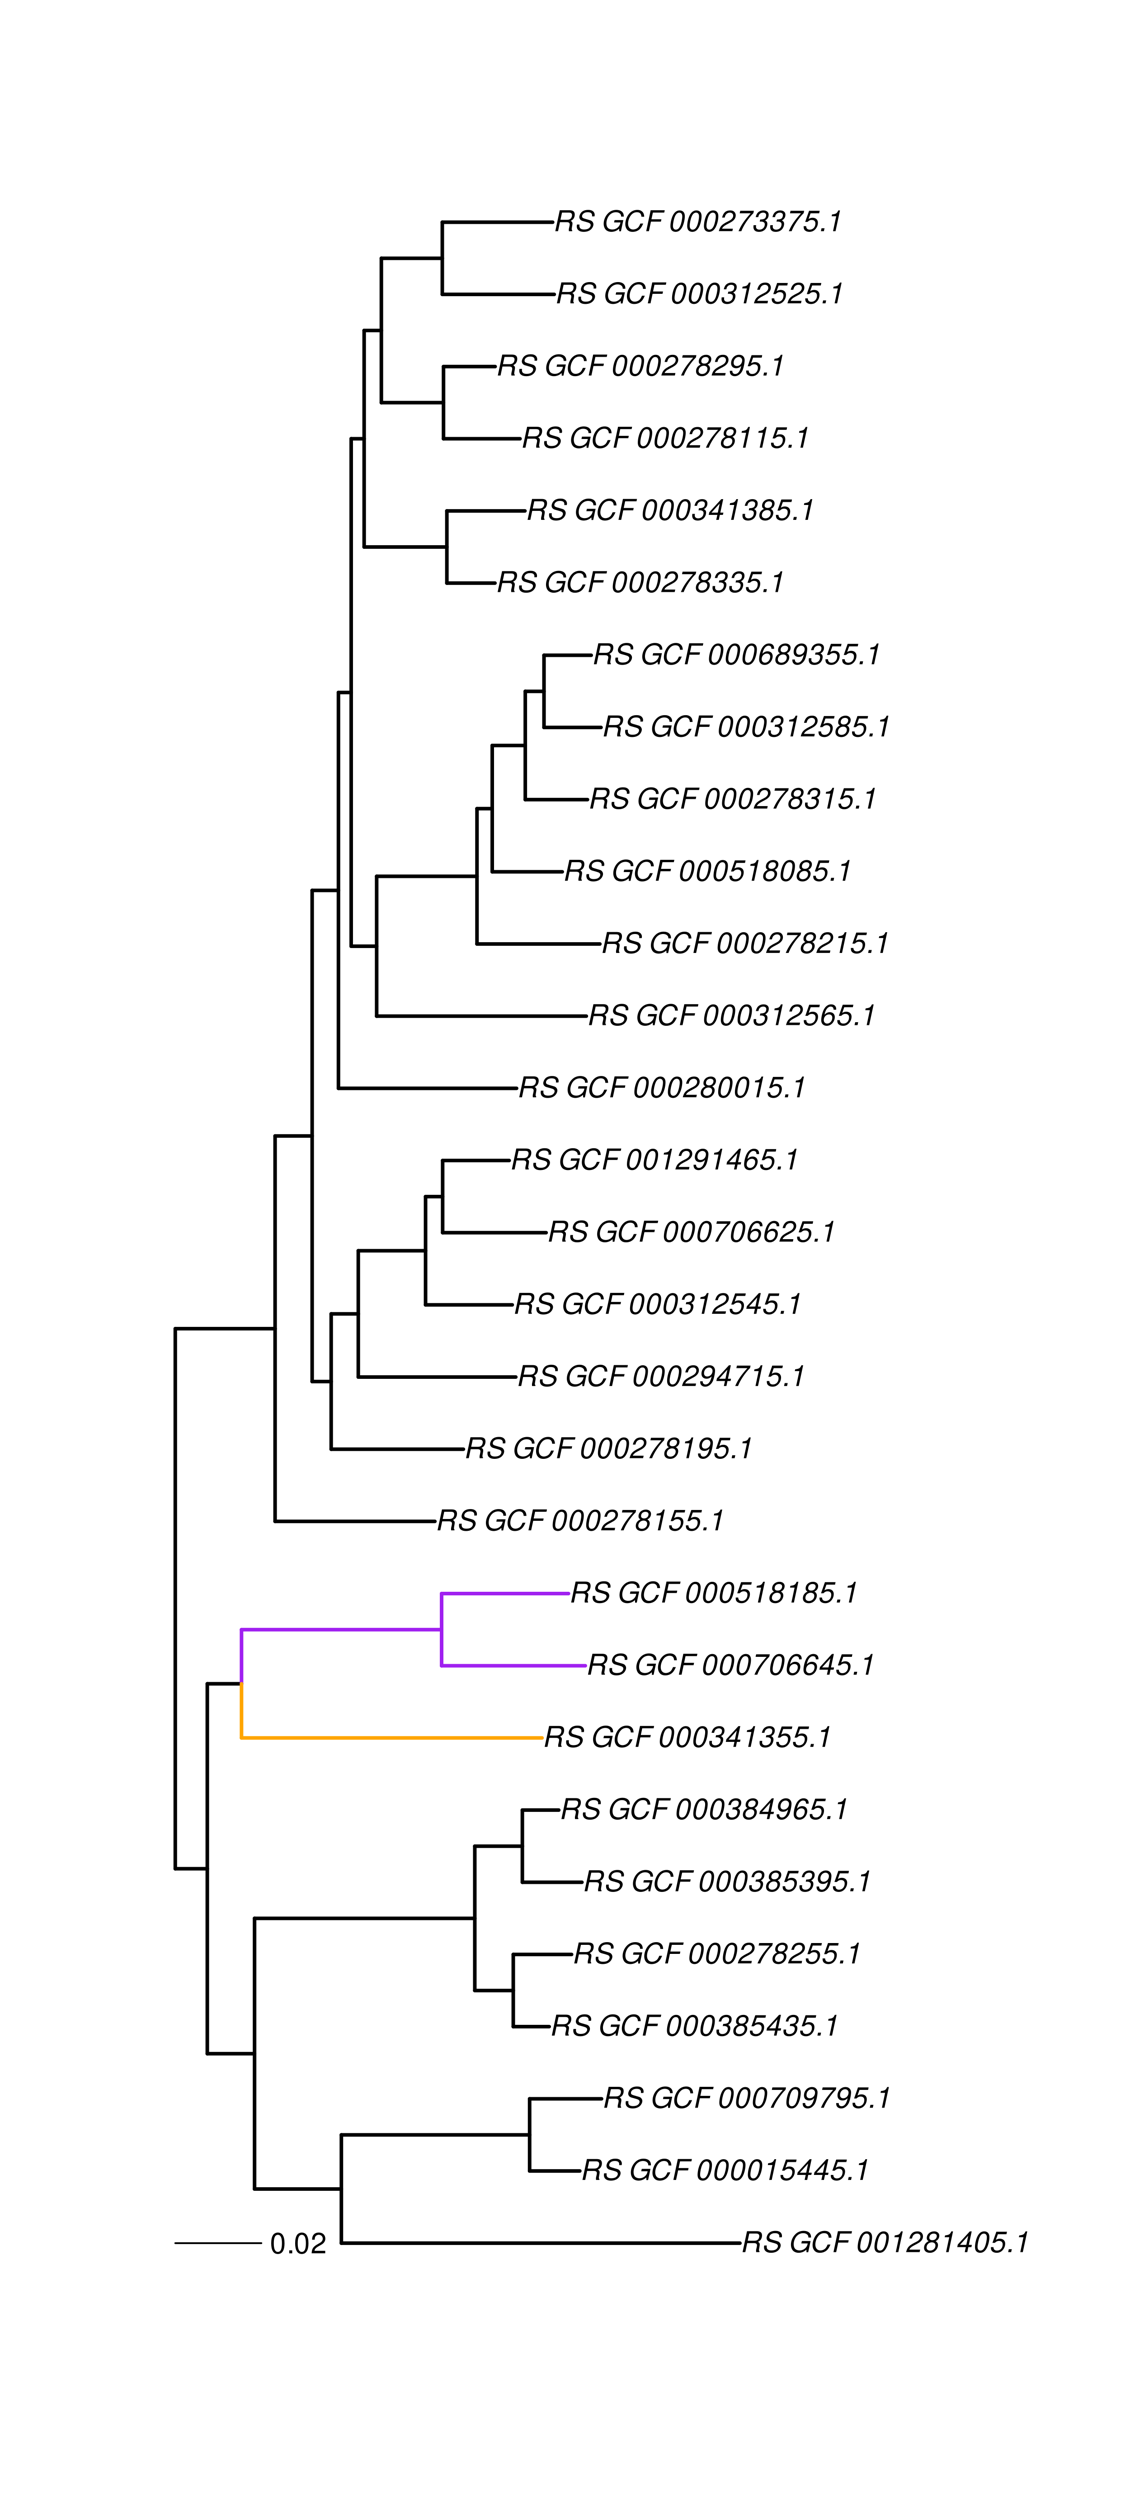 <?xml version="1.0" encoding="UTF-8"?>
<svg xmlns="http://www.w3.org/2000/svg" xmlns:xlink="http://www.w3.org/1999/xlink" width="472pt" height="1044pt" viewBox="0 0 472 1044" version="1.1">
<defs>
<g>
<symbol overflow="visible" id="glyph0-0">
<path style="stroke:none;" d=""/>
</symbol>
<symbol overflow="visible" id="glyph0-1">
<path style="stroke:none;" d="M 3.047 -3.766 L 5.922 -3.766 C 6.703 -3.766 7.125 -3.453 7.125 -2.875 C 7.125 -2.656 7.094 -2.406 7.031 -2.141 C 6.75 -0.953 6.75 -0.953 6.75 -0.562 C 6.75 -0.375 6.75 -0.234 6.797 0 L 8.141 0 L 8.203 -0.281 C 8.047 -0.422 7.953 -0.641 7.953 -0.906 C 7.953 -1.047 7.984 -1.25 8.031 -1.516 C 8.25 -2.766 8.281 -2.922 8.281 -3.172 C 8.281 -3.703 8.125 -3.953 7.562 -4.312 C 8.031 -4.578 8.219 -4.719 8.438 -4.906 C 8.922 -5.359 9.234 -6.156 9.234 -6.906 C 9.234 -8.172 8.547 -8.75 7.016 -8.75 L 2.969 -8.75 L 1.109 0 L 2.25 0 Z M 3.25 -4.75 L 3.906 -7.766 L 6.656 -7.766 C 7.297 -7.766 7.609 -7.688 7.844 -7.422 C 7.984 -7.266 8.094 -6.984 8.094 -6.703 C 8.094 -6.234 7.922 -5.719 7.656 -5.391 C 7.312 -4.953 6.797 -4.75 6.031 -4.75 Z M 3.25 -4.75 "/>
</symbol>
<symbol overflow="visible" id="glyph0-2">
<path style="stroke:none;" d="M 8.469 -6.188 C 8.547 -6.516 8.562 -6.672 8.562 -6.859 C 8.562 -7.375 8.312 -7.922 7.922 -8.266 C 7.422 -8.703 6.797 -8.891 5.859 -8.891 C 4.625 -8.891 3.641 -8.547 3 -7.875 C 2.516 -7.375 2.141 -6.516 2.141 -5.906 C 2.141 -5.141 2.656 -4.516 3.469 -4.281 L 5.516 -3.703 C 6.484 -3.438 6.875 -3.094 6.875 -2.516 C 6.875 -2.141 6.656 -1.688 6.312 -1.375 C 5.812 -0.906 5.109 -0.703 4.156 -0.703 C 2.797 -0.703 2.172 -1.188 2.172 -2.297 C 2.172 -2.453 2.188 -2.562 2.219 -2.781 L 1.172 -2.781 C 1.094 -2.469 1.062 -2.281 1.062 -2.031 C 1.062 -0.578 2.141 0.281 3.953 0.281 C 5.234 0.281 6.281 -0.078 6.984 -0.734 C 7.609 -1.297 8.031 -2.156 8.031 -2.844 C 8.031 -3.172 7.938 -3.484 7.734 -3.781 C 7.469 -4.203 7.125 -4.438 6.562 -4.594 L 4.5 -5.188 C 3.578 -5.453 3.281 -5.688 3.281 -6.219 C 3.281 -6.641 3.453 -7.016 3.812 -7.328 C 4.266 -7.734 4.844 -7.922 5.641 -7.922 C 6.312 -7.922 6.812 -7.781 7.078 -7.547 C 7.312 -7.344 7.469 -6.953 7.469 -6.609 C 7.469 -6.5 7.453 -6.422 7.422 -6.188 Z M 8.469 -6.188 "/>
</symbol>
<symbol overflow="visible" id="glyph0-3">
<path style="stroke:none;" d=""/>
</symbol>
<symbol overflow="visible" id="glyph0-4">
<path style="stroke:none;" d="M 9.516 -4.625 L 5.875 -4.625 L 5.656 -3.641 L 8.312 -3.641 L 8.25 -3.328 C 8.062 -2.531 7.719 -1.984 7.109 -1.469 C 6.453 -0.953 5.766 -0.703 4.938 -0.703 C 4.047 -0.703 3.281 -1.031 2.906 -1.578 C 2.609 -2 2.453 -2.641 2.453 -3.328 C 2.453 -4.375 2.875 -5.609 3.516 -6.453 C 4.25 -7.406 5.281 -7.922 6.438 -7.922 C 7.172 -7.922 7.781 -7.703 8.172 -7.297 C 8.484 -6.969 8.609 -6.641 8.609 -6.094 L 9.703 -6.094 L 9.703 -6.297 C 9.703 -7.891 8.547 -8.891 6.656 -8.891 C 5.266 -8.891 4.094 -8.406 3.156 -7.469 C 2 -6.328 1.312 -4.688 1.312 -3.125 C 1.312 -2 1.719 -0.969 2.391 -0.422 C 2.922 0.031 3.719 0.281 4.531 0.281 C 5.312 0.281 6.141 0.062 6.797 -0.312 C 7.078 -0.484 7.312 -0.641 7.766 -1.031 L 7.812 0.047 L 8.516 0.047 Z M 9.516 -4.625 "/>
</symbol>
<symbol overflow="visible" id="glyph0-5">
<path style="stroke:none;" d="M 9.234 -6.031 C 9.203 -6.75 9.078 -7.203 8.859 -7.609 C 8.359 -8.453 7.531 -8.891 6.391 -8.891 C 4.984 -8.891 3.812 -8.328 2.875 -7.203 C 1.938 -6.062 1.344 -4.422 1.344 -2.906 C 1.344 -2.062 1.578 -1.312 2.031 -0.75 C 2.578 -0.047 3.344 0.281 4.406 0.281 C 5.672 0.281 6.781 -0.188 7.562 -1.047 C 8.031 -1.562 8.406 -2.219 8.812 -3.188 L 7.641 -3.188 C 7.344 -2.516 7.156 -2.141 6.938 -1.844 C 6.438 -1.141 5.516 -0.703 4.578 -0.703 C 3.328 -0.703 2.5 -1.672 2.5 -3.125 C 2.5 -4.219 2.859 -5.406 3.469 -6.328 C 4.203 -7.406 5.078 -7.922 6.188 -7.922 C 7.391 -7.922 7.984 -7.328 8.094 -6.031 Z M 9.234 -6.031 "/>
</symbol>
<symbol overflow="visible" id="glyph0-6">
<path style="stroke:none;" d="M 3.062 -3.984 L 7.219 -3.984 L 7.422 -4.969 L 3.266 -4.969 L 3.859 -7.766 L 8.609 -7.766 L 8.812 -8.75 L 2.938 -8.75 L 1.078 0 L 2.203 0 Z M 3.062 -3.984 "/>
</symbol>
<symbol overflow="visible" id="glyph0-7">
<path style="stroke:none;" d="M 5.047 -8.672 C 4.062 -8.672 3.234 -8.188 2.562 -7.188 C 1.781 -6.062 1.188 -3.828 1.188 -2.078 C 1.188 -1.328 1.406 -0.688 1.781 -0.312 C 2.141 0.047 2.734 0.281 3.312 0.281 C 4.344 0.281 5.141 -0.188 5.828 -1.219 C 6.609 -2.359 7.203 -4.562 7.203 -6.312 C 7.203 -7.797 6.391 -8.672 5.047 -8.672 Z M 4.906 -7.75 C 5.688 -7.75 6.141 -7.172 6.141 -6.188 C 6.141 -5.047 5.734 -3.156 5.281 -2.172 C 4.781 -1.109 4.219 -0.641 3.438 -0.641 C 2.703 -0.641 2.25 -1.234 2.25 -2.203 C 2.25 -3.344 2.641 -5.219 3.109 -6.234 C 3.578 -7.266 4.156 -7.75 4.906 -7.75 Z M 4.906 -7.75 "/>
</symbol>
<symbol overflow="visible" id="glyph0-8">
<path style="stroke:none;" d="M 4.438 -6.234 L 3.109 0 L 4.156 0 L 6.016 -8.672 L 5.312 -8.672 C 4.688 -7.375 4.422 -7.219 2.688 -6.984 L 2.531 -6.234 Z M 4.438 -6.234 "/>
</symbol>
<symbol overflow="visible" id="glyph0-9">
<path style="stroke:none;" d="M 6.281 -1.047 L 1.766 -1.047 C 1.969 -1.641 2.641 -2.266 3.734 -2.812 L 5.078 -3.531 C 6.688 -4.359 7.469 -5.359 7.469 -6.594 C 7.469 -7.125 7.281 -7.625 6.953 -7.984 C 6.562 -8.453 5.984 -8.672 5.172 -8.672 C 3.328 -8.672 2.266 -7.734 1.781 -5.672 L 2.844 -5.672 C 2.984 -6.219 3.125 -6.594 3.344 -6.906 C 3.719 -7.438 4.328 -7.75 5.031 -7.75 C 5.875 -7.75 6.406 -7.234 6.406 -6.438 C 6.406 -5.656 5.828 -4.906 4.828 -4.391 L 3.578 -3.75 C 1.484 -2.609 0.953 -1.984 0.406 -0.016 L 6.062 -0.016 Z M 6.281 -1.047 "/>
</symbol>
<symbol overflow="visible" id="glyph0-10">
<path style="stroke:none;" d="M 5.719 -4.562 C 6.094 -4.766 6.281 -4.891 6.516 -5.094 C 6.984 -5.516 7.281 -6.203 7.281 -6.875 C 7.281 -7.938 6.406 -8.672 5.125 -8.672 C 3.375 -8.672 2.047 -7.469 2.047 -5.859 C 2.047 -5.297 2.25 -4.938 2.828 -4.578 C 1.562 -3.984 0.906 -3.031 0.906 -1.766 C 0.906 -0.516 1.859 0.281 3.375 0.281 C 4.375 0.281 5.234 -0.109 5.922 -0.891 C 6.438 -1.484 6.734 -2.234 6.734 -2.922 C 6.734 -3.641 6.391 -4.219 5.719 -4.562 Z M 4.938 -7.75 C 5.75 -7.75 6.234 -7.359 6.234 -6.703 C 6.234 -6.328 6.078 -5.906 5.828 -5.609 C 5.484 -5.188 5.016 -4.984 4.375 -4.984 C 3.578 -4.984 3.109 -5.359 3.109 -5.984 C 3.109 -7.031 3.859 -7.75 4.938 -7.75 Z M 4.156 -4.094 C 5.094 -4.094 5.672 -3.578 5.672 -2.766 C 5.672 -1.578 4.703 -0.641 3.453 -0.641 C 2.562 -0.641 1.953 -1.156 1.953 -1.938 C 1.953 -3.125 2.922 -4.094 4.156 -4.094 Z M 4.156 -4.094 "/>
</symbol>
<symbol overflow="visible" id="glyph0-11">
<path style="stroke:none;" d="M 4.359 -2.094 L 3.906 0 L 4.969 0 L 5.406 -2.094 L 6.688 -2.094 L 6.891 -3.031 L 5.609 -3.031 L 6.812 -8.672 L 6.031 -8.672 L 1.016 -3.203 L 0.766 -2.094 Z M 4.562 -3.031 L 1.906 -3.031 L 5.359 -6.844 Z M 4.562 -3.031 "/>
</symbol>
<symbol overflow="visible" id="glyph0-12">
<path style="stroke:none;" d="M 7.547 -8.516 L 3.109 -8.516 L 1.484 -3.875 L 2.453 -3.875 C 3.188 -4.531 3.531 -4.688 4.234 -4.688 C 5.203 -4.688 5.75 -4.156 5.75 -3.234 C 5.75 -1.734 4.766 -0.641 3.391 -0.641 C 2.438 -0.641 1.938 -1.125 1.891 -2.094 L 0.844 -2.094 L 0.844 -1.828 C 0.844 -1.109 1.016 -0.656 1.422 -0.312 C 1.891 0.078 2.5 0.281 3.25 0.281 C 4.375 0.281 5.266 -0.188 5.969 -1.109 C 6.5 -1.797 6.797 -2.672 6.797 -3.547 C 6.797 -4.797 5.922 -5.609 4.578 -5.609 C 4 -5.609 3.484 -5.453 2.891 -5.094 L 3.734 -7.469 L 7.328 -7.469 Z M 7.547 -8.516 "/>
</symbol>
<symbol overflow="visible" id="glyph0-13">
<path style="stroke:none;" d="M 2.562 -1.234 L 1.312 -1.234 L 1.047 0 L 2.297 0 Z M 2.562 -1.234 "/>
</symbol>
<symbol overflow="visible" id="glyph0-14">
<path style="stroke:none;" d="M 8.047 -8.516 L 2.359 -8.516 L 2.125 -7.469 L 6.719 -7.469 C 4.016 -4.422 2.719 -2.531 1.641 0 L 2.812 0 C 3.641 -2.297 5.797 -5.516 7.844 -7.531 Z M 8.047 -8.516 "/>
</symbol>
<symbol overflow="visible" id="glyph0-15">
<path style="stroke:none;" d="M 1.016 -1.984 C 1.016 -1.844 1.016 -1.719 1.016 -1.641 C 1.016 -0.484 1.844 0.281 3.094 0.281 C 3.844 0.281 4.531 0.016 5.141 -0.531 C 5.922 -1.203 6.375 -1.984 6.703 -3.266 C 7.016 -4.406 7.219 -5.719 7.219 -6.438 C 7.219 -7.016 7.016 -7.594 6.641 -7.984 C 6.25 -8.438 5.641 -8.672 4.891 -8.672 C 3.016 -8.672 1.547 -7.109 1.547 -5.109 C 1.547 -3.859 2.375 -3.047 3.656 -3.047 C 4.188 -3.047 4.75 -3.203 5.141 -3.469 C 5.297 -3.578 5.453 -3.703 5.797 -4.016 C 5.312 -1.781 4.453 -0.641 3.25 -0.641 C 2.531 -0.641 2.062 -1.125 2.062 -1.859 L 2.062 -1.984 Z M 4.734 -7.75 C 5.562 -7.75 6.172 -7.141 6.172 -6.344 C 6.172 -5.031 5.188 -3.969 3.953 -3.969 C 3.109 -3.969 2.609 -4.484 2.609 -5.359 C 2.609 -6.672 3.578 -7.75 4.734 -7.75 Z M 4.734 -7.75 "/>
</symbol>
<symbol overflow="visible" id="glyph0-16">
<path style="stroke:none;" d="M 3.5 -3.984 C 3.75 -4.016 3.875 -4.016 4.047 -4.016 C 5.047 -4.016 5.609 -3.594 5.609 -2.891 C 5.609 -1.578 4.688 -0.641 3.344 -0.641 C 2.453 -0.641 1.922 -1.125 1.922 -1.891 C 1.922 -2.062 1.938 -2.203 1.984 -2.516 L 0.922 -2.516 C 0.875 -2.141 0.859 -1.969 0.859 -1.766 C 0.859 -0.438 1.688 0.281 3.172 0.281 C 4.25 0.281 5.156 -0.094 5.781 -0.781 C 6.328 -1.375 6.672 -2.25 6.672 -3.047 C 6.672 -3.75 6.422 -4.141 5.75 -4.484 C 6.766 -5.078 7.219 -5.812 7.219 -6.891 C 7.219 -7.984 6.375 -8.672 5.047 -8.672 C 4.062 -8.672 3.203 -8.312 2.609 -7.641 C 2.266 -7.234 2.047 -6.766 1.812 -5.875 L 2.875 -5.875 C 3 -6.438 3.109 -6.719 3.281 -6.969 C 3.656 -7.469 4.219 -7.75 4.891 -7.75 C 5.688 -7.75 6.172 -7.359 6.172 -6.703 C 6.172 -6.219 6.016 -5.75 5.766 -5.453 C 5.422 -5.078 4.797 -4.891 3.906 -4.891 L 3.703 -4.891 Z M 3.5 -3.984 "/>
</symbol>
<symbol overflow="visible" id="glyph0-17">
<path style="stroke:none;" d="M 7.359 -6.422 L 7.375 -6.75 C 7.375 -7.938 6.547 -8.672 5.266 -8.672 C 4.125 -8.672 3.172 -8.062 2.406 -6.859 C 1.703 -5.734 1.125 -3.547 1.125 -2.031 C 1.125 -0.609 2.016 0.281 3.438 0.281 C 4.453 0.281 5.328 -0.188 6 -1.062 C 6.484 -1.703 6.797 -2.578 6.797 -3.328 C 6.797 -4.578 5.969 -5.406 4.688 -5.406 C 3.891 -5.406 3.203 -5.078 2.516 -4.359 C 2.891 -6.453 3.875 -7.75 5.094 -7.75 C 5.641 -7.75 6.078 -7.469 6.203 -7.016 C 6.25 -6.859 6.281 -6.703 6.297 -6.422 Z M 4.391 -4.469 C 5.203 -4.469 5.75 -3.938 5.75 -3.141 C 5.75 -1.766 4.781 -0.641 3.594 -0.641 C 2.766 -0.641 2.188 -1.25 2.188 -2.109 C 2.188 -3.438 3.156 -4.469 4.391 -4.469 Z M 4.391 -4.469 "/>
</symbol>
<symbol overflow="visible" id="glyph1-0">
<path style="stroke:none;" d=""/>
</symbol>
<symbol overflow="visible" id="glyph1-1">
<path style="stroke:none;" d="M 3.297 -8.672 C 2.516 -8.672 1.781 -8.312 1.344 -7.734 C 0.797 -6.953 0.516 -5.812 0.516 -4.203 C 0.516 -1.266 1.469 0.281 3.297 0.281 C 5.094 0.281 6.078 -1.266 6.078 -4.125 C 6.078 -5.812 5.812 -6.938 5.25 -7.734 C 4.812 -8.328 4.109 -8.672 3.297 -8.672 Z M 3.297 -7.734 C 4.438 -7.734 5 -6.578 5 -4.219 C 5 -1.75 4.453 -0.594 3.281 -0.594 C 2.156 -0.594 1.594 -1.797 1.594 -4.188 C 1.594 -6.578 2.156 -7.734 3.297 -7.734 Z M 3.297 -7.734 "/>
</symbol>
<symbol overflow="visible" id="glyph1-2">
<path style="stroke:none;" d="M 2.297 -1.25 L 1.047 -1.25 L 1.047 0 L 2.297 0 Z M 2.297 -1.25 "/>
</symbol>
<symbol overflow="visible" id="glyph1-3">
<path style="stroke:none;" d="M 6.078 -1.047 L 1.594 -1.047 C 1.703 -1.766 2.094 -2.219 3.125 -2.859 L 4.328 -3.531 C 5.516 -4.188 6.125 -5.078 6.125 -6.141 C 6.125 -6.859 5.844 -7.531 5.344 -8 C 4.844 -8.453 4.219 -8.672 3.406 -8.672 C 2.328 -8.672 1.531 -8.297 1.062 -7.547 C 0.75 -7.094 0.625 -6.547 0.594 -5.672 L 1.656 -5.672 C 1.688 -6.266 1.766 -6.609 1.906 -6.906 C 2.188 -7.422 2.734 -7.75 3.375 -7.75 C 4.328 -7.75 5.047 -7.062 5.047 -6.125 C 5.047 -5.422 4.656 -4.828 3.906 -4.391 L 2.797 -3.75 C 1.016 -2.719 0.5 -1.906 0.406 -0.016 L 6.078 -0.016 Z M 6.078 -1.047 "/>
</symbol>
</g>
</defs>
<g id="surface1247">
<rect x="0" y="0" width="472" height="1044" style="fill:rgb(100%,100%,100%);fill-opacity:1;stroke:none;"/>
<path style="fill:none;stroke-width:1.5;stroke-linecap:round;stroke-linejoin:round;stroke:rgb(0%,0%,0%);stroke-opacity:1;stroke-miterlimit:10;" d="M 73.215 780.434 L 86.59 780.434 "/>
<path style="fill:none;stroke-width:1.5;stroke-linecap:round;stroke-linejoin:round;stroke:rgb(0%,0%,0%);stroke-opacity:1;stroke-miterlimit:10;" d="M 86.59 857.676 L 106.328 857.676 "/>
<path style="fill:none;stroke-width:1.5;stroke-linecap:round;stroke-linejoin:round;stroke:rgb(0%,0%,0%);stroke-opacity:1;stroke-miterlimit:10;" d="M 106.328 914.191 L 142.59 914.191 "/>
<path style="fill:none;stroke-width:1.5;stroke-linecap:round;stroke-linejoin:round;stroke:rgb(0%,0%,0%);stroke-opacity:1;stroke-miterlimit:10;" d="M 142.59 936.801 L 309.066 936.801 "/>
<path style="fill:none;stroke-width:1.5;stroke-linecap:round;stroke-linejoin:round;stroke:rgb(0%,0%,0%);stroke-opacity:1;stroke-miterlimit:10;" d="M 142.59 891.586 L 221.227 891.586 "/>
<path style="fill:none;stroke-width:1.5;stroke-linecap:round;stroke-linejoin:round;stroke:rgb(0%,0%,0%);stroke-opacity:1;stroke-miterlimit:10;" d="M 221.227 906.656 L 242.188 906.656 "/>
<path style="fill:none;stroke-width:1.5;stroke-linecap:round;stroke-linejoin:round;stroke:rgb(0%,0%,0%);stroke-opacity:1;stroke-miterlimit:10;" d="M 221.227 876.516 L 251.27 876.516 "/>
<path style="fill:none;stroke-width:1.5;stroke-linecap:round;stroke-linejoin:round;stroke:rgb(0%,0%,0%);stroke-opacity:1;stroke-miterlimit:10;" d="M 106.328 801.156 L 198.324 801.156 "/>
<path style="fill:none;stroke-width:1.5;stroke-linecap:round;stroke-linejoin:round;stroke:rgb(0%,0%,0%);stroke-opacity:1;stroke-miterlimit:10;" d="M 198.324 831.301 L 214.395 831.301 "/>
<path style="fill:none;stroke-width:1.5;stroke-linecap:round;stroke-linejoin:round;stroke:rgb(0%,0%,0%);stroke-opacity:1;stroke-miterlimit:10;" d="M 214.395 846.371 L 229.391 846.371 "/>
<path style="fill:none;stroke-width:1.5;stroke-linecap:round;stroke-linejoin:round;stroke:rgb(0%,0%,0%);stroke-opacity:1;stroke-miterlimit:10;" d="M 214.395 816.23 L 238.754 816.23 "/>
<path style="fill:none;stroke-width:1.5;stroke-linecap:round;stroke-linejoin:round;stroke:rgb(0%,0%,0%);stroke-opacity:1;stroke-miterlimit:10;" d="M 198.324 771.016 L 218.188 771.016 "/>
<path style="fill:none;stroke-width:1.5;stroke-linecap:round;stroke-linejoin:round;stroke:rgb(0%,0%,0%);stroke-opacity:1;stroke-miterlimit:10;" d="M 218.188 786.086 L 243.07 786.086 "/>
<path style="fill:none;stroke-width:1.5;stroke-linecap:round;stroke-linejoin:round;stroke:rgb(0%,0%,0%);stroke-opacity:1;stroke-miterlimit:10;" d="M 218.188 755.941 L 233.398 755.941 "/>
<path style="fill:none;stroke-width:1.5;stroke-linecap:round;stroke-linejoin:round;stroke:rgb(0%,0%,0%);stroke-opacity:1;stroke-miterlimit:10;" d="M 86.59 703.191 L 100.883 703.191 "/>
<path style="fill:none;stroke-width:1.5;stroke-linecap:round;stroke-linejoin:round;stroke:rgb(100%,64.706%,0%);stroke-opacity:1;stroke-miterlimit:10;" d="M 100.883 725.801 L 226.406 725.801 "/>
<path style="fill:none;stroke-width:1.5;stroke-linecap:round;stroke-linejoin:round;stroke:rgb(62.745%,12.549%,94.118%);stroke-opacity:1;stroke-miterlimit:10;" d="M 100.883 680.586 L 184.461 680.586 "/>
<path style="fill:none;stroke-width:1.5;stroke-linecap:round;stroke-linejoin:round;stroke:rgb(62.745%,12.549%,94.118%);stroke-opacity:1;stroke-miterlimit:10;" d="M 184.461 695.656 L 244.488 695.656 "/>
<path style="fill:none;stroke-width:1.5;stroke-linecap:round;stroke-linejoin:round;stroke:rgb(62.745%,12.549%,94.118%);stroke-opacity:1;stroke-miterlimit:10;" d="M 184.461 665.516 L 237.461 665.516 "/>
<path style="fill:none;stroke-width:1.5;stroke-linecap:round;stroke-linejoin:round;stroke:rgb(0%,0%,0%);stroke-opacity:1;stroke-miterlimit:10;" d="M 73.215 554.891 L 114.906 554.891 "/>
<path style="fill:none;stroke-width:1.5;stroke-linecap:round;stroke-linejoin:round;stroke:rgb(0%,0%,0%);stroke-opacity:1;stroke-miterlimit:10;" d="M 114.906 635.371 L 181.656 635.371 "/>
<path style="fill:none;stroke-width:1.5;stroke-linecap:round;stroke-linejoin:round;stroke:rgb(0%,0%,0%);stroke-opacity:1;stroke-miterlimit:10;" d="M 114.906 474.414 L 130.383 474.414 "/>
<path style="fill:none;stroke-width:1.5;stroke-linecap:round;stroke-linejoin:round;stroke:rgb(0%,0%,0%);stroke-opacity:1;stroke-miterlimit:10;" d="M 130.383 576.969 L 138.332 576.969 "/>
<path style="fill:none;stroke-width:1.5;stroke-linecap:round;stroke-linejoin:round;stroke:rgb(0%,0%,0%);stroke-opacity:1;stroke-miterlimit:10;" d="M 138.332 605.23 L 193.559 605.23 "/>
<path style="fill:none;stroke-width:1.5;stroke-linecap:round;stroke-linejoin:round;stroke:rgb(0%,0%,0%);stroke-opacity:1;stroke-miterlimit:10;" d="M 138.332 548.711 L 149.656 548.711 "/>
<path style="fill:none;stroke-width:1.5;stroke-linecap:round;stroke-linejoin:round;stroke:rgb(0%,0%,0%);stroke-opacity:1;stroke-miterlimit:10;" d="M 149.656 575.086 L 215.457 575.086 "/>
<path style="fill:none;stroke-width:1.5;stroke-linecap:round;stroke-linejoin:round;stroke:rgb(0%,0%,0%);stroke-opacity:1;stroke-miterlimit:10;" d="M 149.656 522.336 L 177.758 522.336 "/>
<path style="fill:none;stroke-width:1.5;stroke-linecap:round;stroke-linejoin:round;stroke:rgb(0%,0%,0%);stroke-opacity:1;stroke-miterlimit:10;" d="M 177.758 544.941 L 213.965 544.941 "/>
<path style="fill:none;stroke-width:1.5;stroke-linecap:round;stroke-linejoin:round;stroke:rgb(0%,0%,0%);stroke-opacity:1;stroke-miterlimit:10;" d="M 177.758 499.73 L 184.895 499.73 "/>
<path style="fill:none;stroke-width:1.5;stroke-linecap:round;stroke-linejoin:round;stroke:rgb(0%,0%,0%);stroke-opacity:1;stroke-miterlimit:10;" d="M 184.895 514.801 L 228.113 514.801 "/>
<path style="fill:none;stroke-width:1.5;stroke-linecap:round;stroke-linejoin:round;stroke:rgb(0%,0%,0%);stroke-opacity:1;stroke-miterlimit:10;" d="M 184.895 484.656 L 212.688 484.656 "/>
<path style="fill:none;stroke-width:1.5;stroke-linecap:round;stroke-linejoin:round;stroke:rgb(0%,0%,0%);stroke-opacity:1;stroke-miterlimit:10;" d="M 130.383 371.855 L 141.367 371.855 "/>
<path style="fill:none;stroke-width:1.5;stroke-linecap:round;stroke-linejoin:round;stroke:rgb(0%,0%,0%);stroke-opacity:1;stroke-miterlimit:10;" d="M 141.367 454.516 L 215.781 454.516 "/>
<path style="fill:none;stroke-width:1.5;stroke-linecap:round;stroke-linejoin:round;stroke:rgb(0%,0%,0%);stroke-opacity:1;stroke-miterlimit:10;" d="M 141.367 289.199 L 146.691 289.199 "/>
<path style="fill:none;stroke-width:1.5;stroke-linecap:round;stroke-linejoin:round;stroke:rgb(0%,0%,0%);stroke-opacity:1;stroke-miterlimit:10;" d="M 146.691 395.172 L 157.332 395.172 "/>
<path style="fill:none;stroke-width:1.5;stroke-linecap:round;stroke-linejoin:round;stroke:rgb(0%,0%,0%);stroke-opacity:1;stroke-miterlimit:10;" d="M 157.332 424.371 L 244.902 424.371 "/>
<path style="fill:none;stroke-width:1.5;stroke-linecap:round;stroke-linejoin:round;stroke:rgb(0%,0%,0%);stroke-opacity:1;stroke-miterlimit:10;" d="M 157.332 365.969 L 199.238 365.969 "/>
<path style="fill:none;stroke-width:1.5;stroke-linecap:round;stroke-linejoin:round;stroke:rgb(0%,0%,0%);stroke-opacity:1;stroke-miterlimit:10;" d="M 199.238 394.23 L 250.566 394.23 "/>
<path style="fill:none;stroke-width:1.5;stroke-linecap:round;stroke-linejoin:round;stroke:rgb(0%,0%,0%);stroke-opacity:1;stroke-miterlimit:10;" d="M 199.238 337.711 L 205.605 337.711 "/>
<path style="fill:none;stroke-width:1.5;stroke-linecap:round;stroke-linejoin:round;stroke:rgb(0%,0%,0%);stroke-opacity:1;stroke-miterlimit:10;" d="M 205.605 364.086 L 234.855 364.086 "/>
<path style="fill:none;stroke-width:1.5;stroke-linecap:round;stroke-linejoin:round;stroke:rgb(0%,0%,0%);stroke-opacity:1;stroke-miterlimit:10;" d="M 205.605 311.336 L 219.41 311.336 "/>
<path style="fill:none;stroke-width:1.5;stroke-linecap:round;stroke-linejoin:round;stroke:rgb(0%,0%,0%);stroke-opacity:1;stroke-miterlimit:10;" d="M 219.41 333.941 L 245.391 333.941 "/>
<path style="fill:none;stroke-width:1.5;stroke-linecap:round;stroke-linejoin:round;stroke:rgb(0%,0%,0%);stroke-opacity:1;stroke-miterlimit:10;" d="M 219.41 288.73 L 227.23 288.73 "/>
<path style="fill:none;stroke-width:1.5;stroke-linecap:round;stroke-linejoin:round;stroke:rgb(0%,0%,0%);stroke-opacity:1;stroke-miterlimit:10;" d="M 227.23 303.801 L 251.051 303.801 "/>
<path style="fill:none;stroke-width:1.5;stroke-linecap:round;stroke-linejoin:round;stroke:rgb(0%,0%,0%);stroke-opacity:1;stroke-miterlimit:10;" d="M 227.23 273.656 L 246.953 273.656 "/>
<path style="fill:none;stroke-width:1.5;stroke-linecap:round;stroke-linejoin:round;stroke:rgb(0%,0%,0%);stroke-opacity:1;stroke-miterlimit:10;" d="M 146.691 183.23 L 152.102 183.23 "/>
<path style="fill:none;stroke-width:1.5;stroke-linecap:round;stroke-linejoin:round;stroke:rgb(0%,0%,0%);stroke-opacity:1;stroke-miterlimit:10;" d="M 152.102 228.441 L 186.656 228.441 "/>
<path style="fill:none;stroke-width:1.5;stroke-linecap:round;stroke-linejoin:round;stroke:rgb(0%,0%,0%);stroke-opacity:1;stroke-miterlimit:10;" d="M 186.656 243.516 L 206.754 243.516 "/>
<path style="fill:none;stroke-width:1.5;stroke-linecap:round;stroke-linejoin:round;stroke:rgb(0%,0%,0%);stroke-opacity:1;stroke-miterlimit:10;" d="M 186.656 213.371 L 219.266 213.371 "/>
<path style="fill:none;stroke-width:1.5;stroke-linecap:round;stroke-linejoin:round;stroke:rgb(0%,0%,0%);stroke-opacity:1;stroke-miterlimit:10;" d="M 152.102 138.016 L 159.293 138.016 "/>
<path style="fill:none;stroke-width:1.5;stroke-linecap:round;stroke-linejoin:round;stroke:rgb(0%,0%,0%);stroke-opacity:1;stroke-miterlimit:10;" d="M 159.293 168.156 L 185.254 168.156 "/>
<path style="fill:none;stroke-width:1.5;stroke-linecap:round;stroke-linejoin:round;stroke:rgb(0%,0%,0%);stroke-opacity:1;stroke-miterlimit:10;" d="M 185.254 183.23 L 217.219 183.23 "/>
<path style="fill:none;stroke-width:1.5;stroke-linecap:round;stroke-linejoin:round;stroke:rgb(0%,0%,0%);stroke-opacity:1;stroke-miterlimit:10;" d="M 185.254 153.086 L 206.828 153.086 "/>
<path style="fill:none;stroke-width:1.5;stroke-linecap:round;stroke-linejoin:round;stroke:rgb(0%,0%,0%);stroke-opacity:1;stroke-miterlimit:10;" d="M 159.293 107.871 L 184.75 107.871 "/>
<path style="fill:none;stroke-width:1.5;stroke-linecap:round;stroke-linejoin:round;stroke:rgb(0%,0%,0%);stroke-opacity:1;stroke-miterlimit:10;" d="M 184.75 122.941 L 231.512 122.941 "/>
<path style="fill:none;stroke-width:1.5;stroke-linecap:round;stroke-linejoin:round;stroke:rgb(0%,0%,0%);stroke-opacity:1;stroke-miterlimit:10;" d="M 184.75 92.801 L 230.844 92.801 "/>
<path style="fill:none;stroke-width:1.5;stroke-linecap:round;stroke-linejoin:round;stroke:rgb(0%,0%,0%);stroke-opacity:1;stroke-miterlimit:10;" d="M 73.215 780.434 L 73.215 554.891 "/>
<path style="fill:none;stroke-width:1.5;stroke-linecap:round;stroke-linejoin:round;stroke:rgb(0%,0%,0%);stroke-opacity:1;stroke-miterlimit:10;" d="M 86.59 857.676 L 86.59 703.191 "/>
<path style="fill:none;stroke-width:1.5;stroke-linecap:round;stroke-linejoin:round;stroke:rgb(0%,0%,0%);stroke-opacity:1;stroke-miterlimit:10;" d="M 106.328 914.191 L 106.328 801.156 "/>
<path style="fill:none;stroke-width:1.5;stroke-linecap:round;stroke-linejoin:round;stroke:rgb(0%,0%,0%);stroke-opacity:1;stroke-miterlimit:10;" d="M 142.59 936.801 L 142.59 891.586 "/>
<path style="fill:none;stroke-width:1.5;stroke-linecap:round;stroke-linejoin:round;stroke:rgb(0%,0%,0%);stroke-opacity:1;stroke-miterlimit:10;" d="M 221.227 906.656 L 221.227 876.516 "/>
<path style="fill:none;stroke-width:1.5;stroke-linecap:round;stroke-linejoin:round;stroke:rgb(0%,0%,0%);stroke-opacity:1;stroke-miterlimit:10;" d="M 198.324 831.301 L 198.324 771.016 "/>
<path style="fill:none;stroke-width:1.5;stroke-linecap:round;stroke-linejoin:round;stroke:rgb(0%,0%,0%);stroke-opacity:1;stroke-miterlimit:10;" d="M 214.395 846.371 L 214.395 816.23 "/>
<path style="fill:none;stroke-width:1.5;stroke-linecap:round;stroke-linejoin:round;stroke:rgb(0%,0%,0%);stroke-opacity:1;stroke-miterlimit:10;" d="M 218.188 786.086 L 218.188 755.941 "/>
<path style="fill:none;stroke-width:1.5;stroke-linecap:round;stroke-linejoin:round;stroke:rgb(62.745%,12.549%,94.118%);stroke-opacity:1;stroke-miterlimit:10;" d="M 100.883 703.191 L 100.883 680.586 "/>
<path style="fill:none;stroke-width:1.5;stroke-linecap:round;stroke-linejoin:round;stroke:rgb(62.745%,12.549%,94.118%);stroke-opacity:1;stroke-miterlimit:10;" d="M 184.461 695.656 L 184.461 665.516 "/>
<path style="fill:none;stroke-width:1.5;stroke-linecap:round;stroke-linejoin:round;stroke:rgb(0%,0%,0%);stroke-opacity:1;stroke-miterlimit:10;" d="M 114.906 635.371 L 114.906 474.414 "/>
<path style="fill:none;stroke-width:1.5;stroke-linecap:round;stroke-linejoin:round;stroke:rgb(0%,0%,0%);stroke-opacity:1;stroke-miterlimit:10;" d="M 130.383 576.969 L 130.383 371.855 "/>
<path style="fill:none;stroke-width:1.5;stroke-linecap:round;stroke-linejoin:round;stroke:rgb(0%,0%,0%);stroke-opacity:1;stroke-miterlimit:10;" d="M 138.332 605.23 L 138.332 548.711 "/>
<path style="fill:none;stroke-width:1.5;stroke-linecap:round;stroke-linejoin:round;stroke:rgb(0%,0%,0%);stroke-opacity:1;stroke-miterlimit:10;" d="M 149.656 575.086 L 149.656 522.336 "/>
<path style="fill:none;stroke-width:1.5;stroke-linecap:round;stroke-linejoin:round;stroke:rgb(0%,0%,0%);stroke-opacity:1;stroke-miterlimit:10;" d="M 177.758 544.941 L 177.758 499.73 "/>
<path style="fill:none;stroke-width:1.5;stroke-linecap:round;stroke-linejoin:round;stroke:rgb(0%,0%,0%);stroke-opacity:1;stroke-miterlimit:10;" d="M 184.895 514.801 L 184.895 484.656 "/>
<path style="fill:none;stroke-width:1.5;stroke-linecap:round;stroke-linejoin:round;stroke:rgb(0%,0%,0%);stroke-opacity:1;stroke-miterlimit:10;" d="M 141.367 454.516 L 141.367 289.199 "/>
<path style="fill:none;stroke-width:1.5;stroke-linecap:round;stroke-linejoin:round;stroke:rgb(0%,0%,0%);stroke-opacity:1;stroke-miterlimit:10;" d="M 146.691 395.172 L 146.691 183.23 "/>
<path style="fill:none;stroke-width:1.5;stroke-linecap:round;stroke-linejoin:round;stroke:rgb(0%,0%,0%);stroke-opacity:1;stroke-miterlimit:10;" d="M 157.332 424.371 L 157.332 365.969 "/>
<path style="fill:none;stroke-width:1.5;stroke-linecap:round;stroke-linejoin:round;stroke:rgb(0%,0%,0%);stroke-opacity:1;stroke-miterlimit:10;" d="M 199.238 394.23 L 199.238 337.711 "/>
<path style="fill:none;stroke-width:1.5;stroke-linecap:round;stroke-linejoin:round;stroke:rgb(0%,0%,0%);stroke-opacity:1;stroke-miterlimit:10;" d="M 205.605 364.086 L 205.605 311.336 "/>
<path style="fill:none;stroke-width:1.5;stroke-linecap:round;stroke-linejoin:round;stroke:rgb(0%,0%,0%);stroke-opacity:1;stroke-miterlimit:10;" d="M 219.41 333.941 L 219.41 288.73 "/>
<path style="fill:none;stroke-width:1.5;stroke-linecap:round;stroke-linejoin:round;stroke:rgb(0%,0%,0%);stroke-opacity:1;stroke-miterlimit:10;" d="M 227.23 303.801 L 227.23 273.656 "/>
<path style="fill:none;stroke-width:1.5;stroke-linecap:round;stroke-linejoin:round;stroke:rgb(0%,0%,0%);stroke-opacity:1;stroke-miterlimit:10;" d="M 152.102 228.441 L 152.102 138.016 "/>
<path style="fill:none;stroke-width:1.5;stroke-linecap:round;stroke-linejoin:round;stroke:rgb(0%,0%,0%);stroke-opacity:1;stroke-miterlimit:10;" d="M 186.656 243.516 L 186.656 213.371 "/>
<path style="fill:none;stroke-width:1.5;stroke-linecap:round;stroke-linejoin:round;stroke:rgb(0%,0%,0%);stroke-opacity:1;stroke-miterlimit:10;" d="M 159.293 168.156 L 159.293 107.871 "/>
<path style="fill:none;stroke-width:1.5;stroke-linecap:round;stroke-linejoin:round;stroke:rgb(0%,0%,0%);stroke-opacity:1;stroke-miterlimit:10;" d="M 185.254 183.23 L 185.254 153.086 "/>
<path style="fill:none;stroke-width:1.5;stroke-linecap:round;stroke-linejoin:round;stroke:rgb(0%,0%,0%);stroke-opacity:1;stroke-miterlimit:10;" d="M 184.75 122.941 L 184.75 92.801 "/>
<path style="fill:none;stroke-width:1.5;stroke-linecap:round;stroke-linejoin:round;stroke:rgb(100%,64.706%,0%);stroke-opacity:1;stroke-miterlimit:10;" d="M 100.883 725.801 L 100.883 703.191 "/>
<g style="fill:rgb(0%,0%,0%);fill-opacity:1;">
  <use xlink:href="#glyph0-1" x="309.066" y="940.549"/>
  <use xlink:href="#glyph0-2" x="318.066" y="940.549"/>
  <use xlink:href="#glyph0-3" x="326.066" y="940.549"/>
  <use xlink:href="#glyph0-4" x="329.066" y="940.549"/>
  <use xlink:href="#glyph0-5" x="338.066" y="940.549"/>
  <use xlink:href="#glyph0-6" x="347.066" y="940.549"/>
  <use xlink:href="#glyph0-3" x="354.066" y="940.549"/>
  <use xlink:href="#glyph0-7" x="357.066" y="940.549"/>
  <use xlink:href="#glyph0-7" x="364.066" y="940.549"/>
  <use xlink:href="#glyph0-8" x="371.066" y="940.549"/>
  <use xlink:href="#glyph0-9" x="378.066" y="940.549"/>
  <use xlink:href="#glyph0-10" x="385.066" y="940.549"/>
  <use xlink:href="#glyph0-8" x="392.066" y="940.549"/>
  <use xlink:href="#glyph0-11" x="399.066" y="940.549"/>
  <use xlink:href="#glyph0-7" x="406.066" y="940.549"/>
  <use xlink:href="#glyph0-12" x="413.066" y="940.549"/>
  <use xlink:href="#glyph0-13" x="420.066" y="940.549"/>
  <use xlink:href="#glyph0-8" x="423.066" y="940.549"/>
</g>
<g style="fill:rgb(0%,0%,0%);fill-opacity:1;">
  <use xlink:href="#glyph0-1" x="242.188" y="910.404"/>
  <use xlink:href="#glyph0-2" x="251.188" y="910.404"/>
  <use xlink:href="#glyph0-3" x="259.188" y="910.404"/>
  <use xlink:href="#glyph0-4" x="262.188" y="910.404"/>
  <use xlink:href="#glyph0-5" x="271.188" y="910.404"/>
  <use xlink:href="#glyph0-6" x="280.188" y="910.404"/>
  <use xlink:href="#glyph0-3" x="287.188" y="910.404"/>
  <use xlink:href="#glyph0-7" x="290.188" y="910.404"/>
  <use xlink:href="#glyph0-7" x="297.188" y="910.404"/>
  <use xlink:href="#glyph0-7" x="304.188" y="910.404"/>
  <use xlink:href="#glyph0-7" x="311.188" y="910.404"/>
  <use xlink:href="#glyph0-8" x="318.188" y="910.404"/>
  <use xlink:href="#glyph0-12" x="325.188" y="910.404"/>
  <use xlink:href="#glyph0-11" x="332.188" y="910.404"/>
  <use xlink:href="#glyph0-11" x="339.188" y="910.404"/>
  <use xlink:href="#glyph0-12" x="346.188" y="910.404"/>
  <use xlink:href="#glyph0-13" x="353.188" y="910.404"/>
  <use xlink:href="#glyph0-8" x="356.188" y="910.404"/>
</g>
<g style="fill:rgb(0%,0%,0%);fill-opacity:1;">
  <use xlink:href="#glyph0-1" x="251.27" y="880.264"/>
  <use xlink:href="#glyph0-2" x="260.27" y="880.264"/>
  <use xlink:href="#glyph0-3" x="268.27" y="880.264"/>
  <use xlink:href="#glyph0-4" x="271.27" y="880.264"/>
  <use xlink:href="#glyph0-5" x="280.27" y="880.264"/>
  <use xlink:href="#glyph0-6" x="289.27" y="880.264"/>
  <use xlink:href="#glyph0-3" x="296.27" y="880.264"/>
  <use xlink:href="#glyph0-7" x="299.27" y="880.264"/>
  <use xlink:href="#glyph0-7" x="306.27" y="880.264"/>
  <use xlink:href="#glyph0-7" x="313.27" y="880.264"/>
  <use xlink:href="#glyph0-14" x="320.27" y="880.264"/>
  <use xlink:href="#glyph0-7" x="327.27" y="880.264"/>
  <use xlink:href="#glyph0-15" x="334.27" y="880.264"/>
  <use xlink:href="#glyph0-14" x="341.27" y="880.264"/>
  <use xlink:href="#glyph0-15" x="348.27" y="880.264"/>
  <use xlink:href="#glyph0-12" x="355.27" y="880.264"/>
  <use xlink:href="#glyph0-13" x="362.27" y="880.264"/>
  <use xlink:href="#glyph0-8" x="365.27" y="880.264"/>
</g>
<g style="fill:rgb(0%,0%,0%);fill-opacity:1;">
  <use xlink:href="#glyph0-1" x="229.391" y="850.119"/>
  <use xlink:href="#glyph0-2" x="238.391" y="850.119"/>
  <use xlink:href="#glyph0-3" x="246.391" y="850.119"/>
  <use xlink:href="#glyph0-4" x="249.391" y="850.119"/>
  <use xlink:href="#glyph0-5" x="258.391" y="850.119"/>
  <use xlink:href="#glyph0-6" x="267.391" y="850.119"/>
  <use xlink:href="#glyph0-3" x="274.391" y="850.119"/>
  <use xlink:href="#glyph0-7" x="277.391" y="850.119"/>
  <use xlink:href="#glyph0-7" x="284.391" y="850.119"/>
  <use xlink:href="#glyph0-7" x="291.391" y="850.119"/>
  <use xlink:href="#glyph0-16" x="298.391" y="850.119"/>
  <use xlink:href="#glyph0-10" x="305.391" y="850.119"/>
  <use xlink:href="#glyph0-12" x="312.391" y="850.119"/>
  <use xlink:href="#glyph0-11" x="319.391" y="850.119"/>
  <use xlink:href="#glyph0-16" x="326.391" y="850.119"/>
  <use xlink:href="#glyph0-12" x="333.391" y="850.119"/>
  <use xlink:href="#glyph0-13" x="340.391" y="850.119"/>
  <use xlink:href="#glyph0-8" x="343.391" y="850.119"/>
</g>
<g style="fill:rgb(0%,0%,0%);fill-opacity:1;">
  <use xlink:href="#glyph0-1" x="238.754" y="819.979"/>
  <use xlink:href="#glyph0-2" x="247.754" y="819.979"/>
  <use xlink:href="#glyph0-3" x="255.754" y="819.979"/>
  <use xlink:href="#glyph0-4" x="258.754" y="819.979"/>
  <use xlink:href="#glyph0-5" x="267.754" y="819.979"/>
  <use xlink:href="#glyph0-6" x="276.754" y="819.979"/>
  <use xlink:href="#glyph0-3" x="283.754" y="819.979"/>
  <use xlink:href="#glyph0-7" x="286.754" y="819.979"/>
  <use xlink:href="#glyph0-7" x="293.754" y="819.979"/>
  <use xlink:href="#glyph0-7" x="300.754" y="819.979"/>
  <use xlink:href="#glyph0-9" x="307.754" y="819.979"/>
  <use xlink:href="#glyph0-14" x="314.754" y="819.979"/>
  <use xlink:href="#glyph0-10" x="321.754" y="819.979"/>
  <use xlink:href="#glyph0-9" x="328.754" y="819.979"/>
  <use xlink:href="#glyph0-12" x="335.754" y="819.979"/>
  <use xlink:href="#glyph0-12" x="342.754" y="819.979"/>
  <use xlink:href="#glyph0-13" x="349.754" y="819.979"/>
  <use xlink:href="#glyph0-8" x="352.754" y="819.979"/>
</g>
<g style="fill:rgb(0%,0%,0%);fill-opacity:1;">
  <use xlink:href="#glyph0-1" x="243.07" y="789.834"/>
  <use xlink:href="#glyph0-2" x="252.07" y="789.834"/>
  <use xlink:href="#glyph0-3" x="260.07" y="789.834"/>
  <use xlink:href="#glyph0-4" x="263.07" y="789.834"/>
  <use xlink:href="#glyph0-5" x="272.07" y="789.834"/>
  <use xlink:href="#glyph0-6" x="281.07" y="789.834"/>
  <use xlink:href="#glyph0-3" x="288.07" y="789.834"/>
  <use xlink:href="#glyph0-7" x="291.07" y="789.834"/>
  <use xlink:href="#glyph0-7" x="298.07" y="789.834"/>
  <use xlink:href="#glyph0-7" x="305.07" y="789.834"/>
  <use xlink:href="#glyph0-16" x="312.07" y="789.834"/>
  <use xlink:href="#glyph0-10" x="319.07" y="789.834"/>
  <use xlink:href="#glyph0-12" x="326.07" y="789.834"/>
  <use xlink:href="#glyph0-16" x="333.07" y="789.834"/>
  <use xlink:href="#glyph0-15" x="340.07" y="789.834"/>
  <use xlink:href="#glyph0-12" x="347.07" y="789.834"/>
  <use xlink:href="#glyph0-13" x="354.07" y="789.834"/>
  <use xlink:href="#glyph0-8" x="357.07" y="789.834"/>
</g>
<g style="fill:rgb(0%,0%,0%);fill-opacity:1;">
  <use xlink:href="#glyph0-1" x="233.398" y="759.689"/>
  <use xlink:href="#glyph0-2" x="242.398" y="759.689"/>
  <use xlink:href="#glyph0-3" x="250.398" y="759.689"/>
  <use xlink:href="#glyph0-4" x="253.398" y="759.689"/>
  <use xlink:href="#glyph0-5" x="262.398" y="759.689"/>
  <use xlink:href="#glyph0-6" x="271.398" y="759.689"/>
  <use xlink:href="#glyph0-3" x="278.398" y="759.689"/>
  <use xlink:href="#glyph0-7" x="281.398" y="759.689"/>
  <use xlink:href="#glyph0-7" x="288.398" y="759.689"/>
  <use xlink:href="#glyph0-7" x="295.398" y="759.689"/>
  <use xlink:href="#glyph0-16" x="302.398" y="759.689"/>
  <use xlink:href="#glyph0-10" x="309.398" y="759.689"/>
  <use xlink:href="#glyph0-11" x="316.398" y="759.689"/>
  <use xlink:href="#glyph0-15" x="323.398" y="759.689"/>
  <use xlink:href="#glyph0-17" x="330.398" y="759.689"/>
  <use xlink:href="#glyph0-12" x="337.398" y="759.689"/>
  <use xlink:href="#glyph0-13" x="344.398" y="759.689"/>
  <use xlink:href="#glyph0-8" x="347.398" y="759.689"/>
</g>
<g style="fill:rgb(0%,0%,0%);fill-opacity:1;">
  <use xlink:href="#glyph0-1" x="226.406" y="729.549"/>
  <use xlink:href="#glyph0-2" x="235.406" y="729.549"/>
  <use xlink:href="#glyph0-3" x="243.406" y="729.549"/>
  <use xlink:href="#glyph0-4" x="246.406" y="729.549"/>
  <use xlink:href="#glyph0-5" x="255.406" y="729.549"/>
  <use xlink:href="#glyph0-6" x="264.406" y="729.549"/>
  <use xlink:href="#glyph0-3" x="271.406" y="729.549"/>
  <use xlink:href="#glyph0-7" x="274.406" y="729.549"/>
  <use xlink:href="#glyph0-7" x="281.406" y="729.549"/>
  <use xlink:href="#glyph0-7" x="288.406" y="729.549"/>
  <use xlink:href="#glyph0-16" x="295.406" y="729.549"/>
  <use xlink:href="#glyph0-11" x="302.406" y="729.549"/>
  <use xlink:href="#glyph0-8" x="309.406" y="729.549"/>
  <use xlink:href="#glyph0-16" x="316.406" y="729.549"/>
  <use xlink:href="#glyph0-12" x="323.406" y="729.549"/>
  <use xlink:href="#glyph0-12" x="330.406" y="729.549"/>
  <use xlink:href="#glyph0-13" x="337.406" y="729.549"/>
  <use xlink:href="#glyph0-8" x="340.406" y="729.549"/>
</g>
<g style="fill:rgb(0%,0%,0%);fill-opacity:1;">
  <use xlink:href="#glyph0-1" x="244.488" y="699.404"/>
  <use xlink:href="#glyph0-2" x="253.488" y="699.404"/>
  <use xlink:href="#glyph0-3" x="261.488" y="699.404"/>
  <use xlink:href="#glyph0-4" x="264.488" y="699.404"/>
  <use xlink:href="#glyph0-5" x="273.488" y="699.404"/>
  <use xlink:href="#glyph0-6" x="282.488" y="699.404"/>
  <use xlink:href="#glyph0-3" x="289.488" y="699.404"/>
  <use xlink:href="#glyph0-7" x="292.488" y="699.404"/>
  <use xlink:href="#glyph0-7" x="299.488" y="699.404"/>
  <use xlink:href="#glyph0-7" x="306.488" y="699.404"/>
  <use xlink:href="#glyph0-14" x="313.488" y="699.404"/>
  <use xlink:href="#glyph0-7" x="320.488" y="699.404"/>
  <use xlink:href="#glyph0-17" x="327.488" y="699.404"/>
  <use xlink:href="#glyph0-17" x="334.488" y="699.404"/>
  <use xlink:href="#glyph0-11" x="341.488" y="699.404"/>
  <use xlink:href="#glyph0-12" x="348.488" y="699.404"/>
  <use xlink:href="#glyph0-13" x="355.488" y="699.404"/>
  <use xlink:href="#glyph0-8" x="358.488" y="699.404"/>
</g>
<g style="fill:rgb(0%,0%,0%);fill-opacity:1;">
  <use xlink:href="#glyph0-1" x="237.461" y="669.264"/>
  <use xlink:href="#glyph0-2" x="246.461" y="669.264"/>
  <use xlink:href="#glyph0-3" x="254.461" y="669.264"/>
  <use xlink:href="#glyph0-4" x="257.461" y="669.264"/>
  <use xlink:href="#glyph0-5" x="266.461" y="669.264"/>
  <use xlink:href="#glyph0-6" x="275.461" y="669.264"/>
  <use xlink:href="#glyph0-3" x="282.461" y="669.264"/>
  <use xlink:href="#glyph0-7" x="285.461" y="669.264"/>
  <use xlink:href="#glyph0-7" x="292.461" y="669.264"/>
  <use xlink:href="#glyph0-7" x="299.461" y="669.264"/>
  <use xlink:href="#glyph0-12" x="306.461" y="669.264"/>
  <use xlink:href="#glyph0-8" x="313.461" y="669.264"/>
  <use xlink:href="#glyph0-10" x="320.461" y="669.264"/>
  <use xlink:href="#glyph0-8" x="327.461" y="669.264"/>
  <use xlink:href="#glyph0-10" x="334.461" y="669.264"/>
  <use xlink:href="#glyph0-12" x="341.461" y="669.264"/>
  <use xlink:href="#glyph0-13" x="348.461" y="669.264"/>
  <use xlink:href="#glyph0-8" x="351.461" y="669.264"/>
</g>
<g style="fill:rgb(0%,0%,0%);fill-opacity:1;">
  <use xlink:href="#glyph0-1" x="181.656" y="639.119"/>
  <use xlink:href="#glyph0-2" x="190.656" y="639.119"/>
  <use xlink:href="#glyph0-3" x="198.656" y="639.119"/>
  <use xlink:href="#glyph0-4" x="201.656" y="639.119"/>
  <use xlink:href="#glyph0-5" x="210.656" y="639.119"/>
  <use xlink:href="#glyph0-6" x="219.656" y="639.119"/>
  <use xlink:href="#glyph0-3" x="226.656" y="639.119"/>
  <use xlink:href="#glyph0-7" x="229.656" y="639.119"/>
  <use xlink:href="#glyph0-7" x="236.656" y="639.119"/>
  <use xlink:href="#glyph0-7" x="243.656" y="639.119"/>
  <use xlink:href="#glyph0-9" x="250.656" y="639.119"/>
  <use xlink:href="#glyph0-14" x="257.656" y="639.119"/>
  <use xlink:href="#glyph0-10" x="264.656" y="639.119"/>
  <use xlink:href="#glyph0-8" x="271.656" y="639.119"/>
  <use xlink:href="#glyph0-12" x="278.656" y="639.119"/>
  <use xlink:href="#glyph0-12" x="285.656" y="639.119"/>
  <use xlink:href="#glyph0-13" x="292.656" y="639.119"/>
  <use xlink:href="#glyph0-8" x="295.656" y="639.119"/>
</g>
<g style="fill:rgb(0%,0%,0%);fill-opacity:1;">
  <use xlink:href="#glyph0-1" x="193.559" y="608.979"/>
  <use xlink:href="#glyph0-2" x="202.559" y="608.979"/>
  <use xlink:href="#glyph0-3" x="210.559" y="608.979"/>
  <use xlink:href="#glyph0-4" x="213.559" y="608.979"/>
  <use xlink:href="#glyph0-5" x="222.559" y="608.979"/>
  <use xlink:href="#glyph0-6" x="231.559" y="608.979"/>
  <use xlink:href="#glyph0-3" x="238.559" y="608.979"/>
  <use xlink:href="#glyph0-7" x="241.559" y="608.979"/>
  <use xlink:href="#glyph0-7" x="248.559" y="608.979"/>
  <use xlink:href="#glyph0-7" x="255.559" y="608.979"/>
  <use xlink:href="#glyph0-9" x="262.559" y="608.979"/>
  <use xlink:href="#glyph0-14" x="269.559" y="608.979"/>
  <use xlink:href="#glyph0-10" x="276.559" y="608.979"/>
  <use xlink:href="#glyph0-8" x="283.559" y="608.979"/>
  <use xlink:href="#glyph0-15" x="290.559" y="608.979"/>
  <use xlink:href="#glyph0-12" x="297.559" y="608.979"/>
  <use xlink:href="#glyph0-13" x="304.559" y="608.979"/>
  <use xlink:href="#glyph0-8" x="307.559" y="608.979"/>
</g>
<g style="fill:rgb(0%,0%,0%);fill-opacity:1;">
  <use xlink:href="#glyph0-1" x="215.457" y="578.834"/>
  <use xlink:href="#glyph0-2" x="224.457" y="578.834"/>
  <use xlink:href="#glyph0-3" x="232.457" y="578.834"/>
  <use xlink:href="#glyph0-4" x="235.457" y="578.834"/>
  <use xlink:href="#glyph0-5" x="244.457" y="578.834"/>
  <use xlink:href="#glyph0-6" x="253.457" y="578.834"/>
  <use xlink:href="#glyph0-3" x="260.457" y="578.834"/>
  <use xlink:href="#glyph0-7" x="263.457" y="578.834"/>
  <use xlink:href="#glyph0-7" x="270.457" y="578.834"/>
  <use xlink:href="#glyph0-7" x="277.457" y="578.834"/>
  <use xlink:href="#glyph0-9" x="284.457" y="578.834"/>
  <use xlink:href="#glyph0-15" x="291.457" y="578.834"/>
  <use xlink:href="#glyph0-11" x="298.457" y="578.834"/>
  <use xlink:href="#glyph0-14" x="305.457" y="578.834"/>
  <use xlink:href="#glyph0-8" x="312.457" y="578.834"/>
  <use xlink:href="#glyph0-12" x="319.457" y="578.834"/>
  <use xlink:href="#glyph0-13" x="326.457" y="578.834"/>
  <use xlink:href="#glyph0-8" x="329.457" y="578.834"/>
</g>
<g style="fill:rgb(0%,0%,0%);fill-opacity:1;">
  <use xlink:href="#glyph0-1" x="213.965" y="548.689"/>
  <use xlink:href="#glyph0-2" x="222.965" y="548.689"/>
  <use xlink:href="#glyph0-3" x="230.965" y="548.689"/>
  <use xlink:href="#glyph0-4" x="233.965" y="548.689"/>
  <use xlink:href="#glyph0-5" x="242.965" y="548.689"/>
  <use xlink:href="#glyph0-6" x="251.965" y="548.689"/>
  <use xlink:href="#glyph0-3" x="258.965" y="548.689"/>
  <use xlink:href="#glyph0-7" x="261.965" y="548.689"/>
  <use xlink:href="#glyph0-7" x="268.965" y="548.689"/>
  <use xlink:href="#glyph0-7" x="275.965" y="548.689"/>
  <use xlink:href="#glyph0-16" x="282.965" y="548.689"/>
  <use xlink:href="#glyph0-8" x="289.965" y="548.689"/>
  <use xlink:href="#glyph0-9" x="296.965" y="548.689"/>
  <use xlink:href="#glyph0-12" x="303.965" y="548.689"/>
  <use xlink:href="#glyph0-11" x="310.965" y="548.689"/>
  <use xlink:href="#glyph0-12" x="317.965" y="548.689"/>
  <use xlink:href="#glyph0-13" x="324.965" y="548.689"/>
  <use xlink:href="#glyph0-8" x="327.965" y="548.689"/>
</g>
<g style="fill:rgb(0%,0%,0%);fill-opacity:1;">
  <use xlink:href="#glyph0-1" x="228.113" y="518.549"/>
  <use xlink:href="#glyph0-2" x="237.113" y="518.549"/>
  <use xlink:href="#glyph0-3" x="245.113" y="518.549"/>
  <use xlink:href="#glyph0-4" x="248.113" y="518.549"/>
  <use xlink:href="#glyph0-5" x="257.113" y="518.549"/>
  <use xlink:href="#glyph0-6" x="266.113" y="518.549"/>
  <use xlink:href="#glyph0-3" x="273.113" y="518.549"/>
  <use xlink:href="#glyph0-7" x="276.113" y="518.549"/>
  <use xlink:href="#glyph0-7" x="283.113" y="518.549"/>
  <use xlink:href="#glyph0-7" x="290.113" y="518.549"/>
  <use xlink:href="#glyph0-14" x="297.113" y="518.549"/>
  <use xlink:href="#glyph0-7" x="304.113" y="518.549"/>
  <use xlink:href="#glyph0-17" x="311.113" y="518.549"/>
  <use xlink:href="#glyph0-17" x="318.113" y="518.549"/>
  <use xlink:href="#glyph0-9" x="325.113" y="518.549"/>
  <use xlink:href="#glyph0-12" x="332.113" y="518.549"/>
  <use xlink:href="#glyph0-13" x="339.113" y="518.549"/>
  <use xlink:href="#glyph0-8" x="342.113" y="518.549"/>
</g>
<g style="fill:rgb(0%,0%,0%);fill-opacity:1;">
  <use xlink:href="#glyph0-1" x="212.688" y="488.404"/>
  <use xlink:href="#glyph0-2" x="221.688" y="488.404"/>
  <use xlink:href="#glyph0-3" x="229.688" y="488.404"/>
  <use xlink:href="#glyph0-4" x="232.688" y="488.404"/>
  <use xlink:href="#glyph0-5" x="241.688" y="488.404"/>
  <use xlink:href="#glyph0-6" x="250.688" y="488.404"/>
  <use xlink:href="#glyph0-3" x="257.688" y="488.404"/>
  <use xlink:href="#glyph0-7" x="260.688" y="488.404"/>
  <use xlink:href="#glyph0-7" x="267.688" y="488.404"/>
  <use xlink:href="#glyph0-8" x="274.688" y="488.404"/>
  <use xlink:href="#glyph0-9" x="281.688" y="488.404"/>
  <use xlink:href="#glyph0-15" x="288.688" y="488.404"/>
  <use xlink:href="#glyph0-8" x="295.688" y="488.404"/>
  <use xlink:href="#glyph0-11" x="302.688" y="488.404"/>
  <use xlink:href="#glyph0-17" x="309.688" y="488.404"/>
  <use xlink:href="#glyph0-12" x="316.688" y="488.404"/>
  <use xlink:href="#glyph0-13" x="323.688" y="488.404"/>
  <use xlink:href="#glyph0-8" x="326.688" y="488.404"/>
</g>
<g style="fill:rgb(0%,0%,0%);fill-opacity:1;">
  <use xlink:href="#glyph0-1" x="215.781" y="458.264"/>
  <use xlink:href="#glyph0-2" x="224.781" y="458.264"/>
  <use xlink:href="#glyph0-3" x="232.781" y="458.264"/>
  <use xlink:href="#glyph0-4" x="235.781" y="458.264"/>
  <use xlink:href="#glyph0-5" x="244.781" y="458.264"/>
  <use xlink:href="#glyph0-6" x="253.781" y="458.264"/>
  <use xlink:href="#glyph0-3" x="260.781" y="458.264"/>
  <use xlink:href="#glyph0-7" x="263.781" y="458.264"/>
  <use xlink:href="#glyph0-7" x="270.781" y="458.264"/>
  <use xlink:href="#glyph0-7" x="277.781" y="458.264"/>
  <use xlink:href="#glyph0-9" x="284.781" y="458.264"/>
  <use xlink:href="#glyph0-10" x="291.781" y="458.264"/>
  <use xlink:href="#glyph0-7" x="298.781" y="458.264"/>
  <use xlink:href="#glyph0-7" x="305.781" y="458.264"/>
  <use xlink:href="#glyph0-8" x="312.781" y="458.264"/>
  <use xlink:href="#glyph0-12" x="319.781" y="458.264"/>
  <use xlink:href="#glyph0-13" x="326.781" y="458.264"/>
  <use xlink:href="#glyph0-8" x="329.781" y="458.264"/>
</g>
<g style="fill:rgb(0%,0%,0%);fill-opacity:1;">
  <use xlink:href="#glyph0-1" x="244.902" y="428.119"/>
  <use xlink:href="#glyph0-2" x="253.902" y="428.119"/>
  <use xlink:href="#glyph0-3" x="261.902" y="428.119"/>
  <use xlink:href="#glyph0-4" x="264.902" y="428.119"/>
  <use xlink:href="#glyph0-5" x="273.902" y="428.119"/>
  <use xlink:href="#glyph0-6" x="282.902" y="428.119"/>
  <use xlink:href="#glyph0-3" x="289.902" y="428.119"/>
  <use xlink:href="#glyph0-7" x="292.902" y="428.119"/>
  <use xlink:href="#glyph0-7" x="299.902" y="428.119"/>
  <use xlink:href="#glyph0-7" x="306.902" y="428.119"/>
  <use xlink:href="#glyph0-16" x="313.902" y="428.119"/>
  <use xlink:href="#glyph0-8" x="320.902" y="428.119"/>
  <use xlink:href="#glyph0-9" x="327.902" y="428.119"/>
  <use xlink:href="#glyph0-12" x="334.902" y="428.119"/>
  <use xlink:href="#glyph0-17" x="341.902" y="428.119"/>
  <use xlink:href="#glyph0-12" x="348.902" y="428.119"/>
  <use xlink:href="#glyph0-13" x="355.902" y="428.119"/>
  <use xlink:href="#glyph0-8" x="358.902" y="428.119"/>
</g>
<g style="fill:rgb(0%,0%,0%);fill-opacity:1;">
  <use xlink:href="#glyph0-1" x="250.566" y="397.979"/>
  <use xlink:href="#glyph0-2" x="259.566" y="397.979"/>
  <use xlink:href="#glyph0-3" x="267.566" y="397.979"/>
  <use xlink:href="#glyph0-4" x="270.566" y="397.979"/>
  <use xlink:href="#glyph0-5" x="279.566" y="397.979"/>
  <use xlink:href="#glyph0-6" x="288.566" y="397.979"/>
  <use xlink:href="#glyph0-3" x="295.566" y="397.979"/>
  <use xlink:href="#glyph0-7" x="298.566" y="397.979"/>
  <use xlink:href="#glyph0-7" x="305.566" y="397.979"/>
  <use xlink:href="#glyph0-7" x="312.566" y="397.979"/>
  <use xlink:href="#glyph0-9" x="319.566" y="397.979"/>
  <use xlink:href="#glyph0-14" x="326.566" y="397.979"/>
  <use xlink:href="#glyph0-10" x="333.566" y="397.979"/>
  <use xlink:href="#glyph0-9" x="340.566" y="397.979"/>
  <use xlink:href="#glyph0-8" x="347.566" y="397.979"/>
  <use xlink:href="#glyph0-12" x="354.566" y="397.979"/>
  <use xlink:href="#glyph0-13" x="361.566" y="397.979"/>
  <use xlink:href="#glyph0-8" x="364.566" y="397.979"/>
</g>
<g style="fill:rgb(0%,0%,0%);fill-opacity:1;">
  <use xlink:href="#glyph0-1" x="234.855" y="367.834"/>
  <use xlink:href="#glyph0-2" x="243.855" y="367.834"/>
  <use xlink:href="#glyph0-3" x="251.855" y="367.834"/>
  <use xlink:href="#glyph0-4" x="254.855" y="367.834"/>
  <use xlink:href="#glyph0-5" x="263.855" y="367.834"/>
  <use xlink:href="#glyph0-6" x="272.855" y="367.834"/>
  <use xlink:href="#glyph0-3" x="279.855" y="367.834"/>
  <use xlink:href="#glyph0-7" x="282.855" y="367.834"/>
  <use xlink:href="#glyph0-7" x="289.855" y="367.834"/>
  <use xlink:href="#glyph0-7" x="296.855" y="367.834"/>
  <use xlink:href="#glyph0-12" x="303.855" y="367.834"/>
  <use xlink:href="#glyph0-8" x="310.855" y="367.834"/>
  <use xlink:href="#glyph0-10" x="317.855" y="367.834"/>
  <use xlink:href="#glyph0-7" x="324.855" y="367.834"/>
  <use xlink:href="#glyph0-10" x="331.855" y="367.834"/>
  <use xlink:href="#glyph0-12" x="338.855" y="367.834"/>
  <use xlink:href="#glyph0-13" x="345.855" y="367.834"/>
  <use xlink:href="#glyph0-8" x="348.855" y="367.834"/>
</g>
<g style="fill:rgb(0%,0%,0%);fill-opacity:1;">
  <use xlink:href="#glyph0-1" x="245.391" y="337.689"/>
  <use xlink:href="#glyph0-2" x="254.391" y="337.689"/>
  <use xlink:href="#glyph0-3" x="262.391" y="337.689"/>
  <use xlink:href="#glyph0-4" x="265.391" y="337.689"/>
  <use xlink:href="#glyph0-5" x="274.391" y="337.689"/>
  <use xlink:href="#glyph0-6" x="283.391" y="337.689"/>
  <use xlink:href="#glyph0-3" x="290.391" y="337.689"/>
  <use xlink:href="#glyph0-7" x="293.391" y="337.689"/>
  <use xlink:href="#glyph0-7" x="300.391" y="337.689"/>
  <use xlink:href="#glyph0-7" x="307.391" y="337.689"/>
  <use xlink:href="#glyph0-9" x="314.391" y="337.689"/>
  <use xlink:href="#glyph0-14" x="321.391" y="337.689"/>
  <use xlink:href="#glyph0-10" x="328.391" y="337.689"/>
  <use xlink:href="#glyph0-16" x="335.391" y="337.689"/>
  <use xlink:href="#glyph0-8" x="342.391" y="337.689"/>
  <use xlink:href="#glyph0-12" x="349.391" y="337.689"/>
  <use xlink:href="#glyph0-13" x="356.391" y="337.689"/>
  <use xlink:href="#glyph0-8" x="359.391" y="337.689"/>
</g>
<g style="fill:rgb(0%,0%,0%);fill-opacity:1;">
  <use xlink:href="#glyph0-1" x="251.051" y="307.549"/>
  <use xlink:href="#glyph0-2" x="260.051" y="307.549"/>
  <use xlink:href="#glyph0-3" x="268.051" y="307.549"/>
  <use xlink:href="#glyph0-4" x="271.051" y="307.549"/>
  <use xlink:href="#glyph0-5" x="280.051" y="307.549"/>
  <use xlink:href="#glyph0-6" x="289.051" y="307.549"/>
  <use xlink:href="#glyph0-3" x="296.051" y="307.549"/>
  <use xlink:href="#glyph0-7" x="299.051" y="307.549"/>
  <use xlink:href="#glyph0-7" x="306.051" y="307.549"/>
  <use xlink:href="#glyph0-7" x="313.051" y="307.549"/>
  <use xlink:href="#glyph0-16" x="320.051" y="307.549"/>
  <use xlink:href="#glyph0-8" x="327.051" y="307.549"/>
  <use xlink:href="#glyph0-9" x="334.051" y="307.549"/>
  <use xlink:href="#glyph0-12" x="341.051" y="307.549"/>
  <use xlink:href="#glyph0-10" x="348.051" y="307.549"/>
  <use xlink:href="#glyph0-12" x="355.051" y="307.549"/>
  <use xlink:href="#glyph0-13" x="362.051" y="307.549"/>
  <use xlink:href="#glyph0-8" x="365.051" y="307.549"/>
</g>
<g style="fill:rgb(0%,0%,0%);fill-opacity:1;">
  <use xlink:href="#glyph0-1" x="246.953" y="277.404"/>
  <use xlink:href="#glyph0-2" x="255.953" y="277.404"/>
  <use xlink:href="#glyph0-3" x="263.953" y="277.404"/>
  <use xlink:href="#glyph0-4" x="266.953" y="277.404"/>
  <use xlink:href="#glyph0-5" x="275.953" y="277.404"/>
  <use xlink:href="#glyph0-6" x="284.953" y="277.404"/>
  <use xlink:href="#glyph0-3" x="291.953" y="277.404"/>
  <use xlink:href="#glyph0-7" x="294.953" y="277.404"/>
  <use xlink:href="#glyph0-7" x="301.953" y="277.404"/>
  <use xlink:href="#glyph0-7" x="308.953" y="277.404"/>
  <use xlink:href="#glyph0-17" x="315.953" y="277.404"/>
  <use xlink:href="#glyph0-10" x="322.953" y="277.404"/>
  <use xlink:href="#glyph0-15" x="329.953" y="277.404"/>
  <use xlink:href="#glyph0-16" x="336.953" y="277.404"/>
  <use xlink:href="#glyph0-12" x="343.953" y="277.404"/>
  <use xlink:href="#glyph0-12" x="350.953" y="277.404"/>
  <use xlink:href="#glyph0-13" x="357.953" y="277.404"/>
  <use xlink:href="#glyph0-8" x="360.953" y="277.404"/>
</g>
<g style="fill:rgb(0%,0%,0%);fill-opacity:1;">
  <use xlink:href="#glyph0-1" x="206.754" y="247.264"/>
  <use xlink:href="#glyph0-2" x="215.754" y="247.264"/>
  <use xlink:href="#glyph0-3" x="223.754" y="247.264"/>
  <use xlink:href="#glyph0-4" x="226.754" y="247.264"/>
  <use xlink:href="#glyph0-5" x="235.754" y="247.264"/>
  <use xlink:href="#glyph0-6" x="244.754" y="247.264"/>
  <use xlink:href="#glyph0-3" x="251.754" y="247.264"/>
  <use xlink:href="#glyph0-7" x="254.754" y="247.264"/>
  <use xlink:href="#glyph0-7" x="261.754" y="247.264"/>
  <use xlink:href="#glyph0-7" x="268.754" y="247.264"/>
  <use xlink:href="#glyph0-9" x="275.754" y="247.264"/>
  <use xlink:href="#glyph0-14" x="282.754" y="247.264"/>
  <use xlink:href="#glyph0-10" x="289.754" y="247.264"/>
  <use xlink:href="#glyph0-16" x="296.754" y="247.264"/>
  <use xlink:href="#glyph0-16" x="303.754" y="247.264"/>
  <use xlink:href="#glyph0-12" x="310.754" y="247.264"/>
  <use xlink:href="#glyph0-13" x="317.754" y="247.264"/>
  <use xlink:href="#glyph0-8" x="320.754" y="247.264"/>
</g>
<g style="fill:rgb(0%,0%,0%);fill-opacity:1;">
  <use xlink:href="#glyph0-1" x="219.266" y="217.119"/>
  <use xlink:href="#glyph0-2" x="228.266" y="217.119"/>
  <use xlink:href="#glyph0-3" x="236.266" y="217.119"/>
  <use xlink:href="#glyph0-4" x="239.266" y="217.119"/>
  <use xlink:href="#glyph0-5" x="248.266" y="217.119"/>
  <use xlink:href="#glyph0-6" x="257.266" y="217.119"/>
  <use xlink:href="#glyph0-3" x="264.266" y="217.119"/>
  <use xlink:href="#glyph0-7" x="267.266" y="217.119"/>
  <use xlink:href="#glyph0-7" x="274.266" y="217.119"/>
  <use xlink:href="#glyph0-7" x="281.266" y="217.119"/>
  <use xlink:href="#glyph0-16" x="288.266" y="217.119"/>
  <use xlink:href="#glyph0-11" x="295.266" y="217.119"/>
  <use xlink:href="#glyph0-8" x="302.266" y="217.119"/>
  <use xlink:href="#glyph0-16" x="309.266" y="217.119"/>
  <use xlink:href="#glyph0-10" x="316.266" y="217.119"/>
  <use xlink:href="#glyph0-12" x="323.266" y="217.119"/>
  <use xlink:href="#glyph0-13" x="330.266" y="217.119"/>
  <use xlink:href="#glyph0-8" x="333.266" y="217.119"/>
</g>
<g style="fill:rgb(0%,0%,0%);fill-opacity:1;">
  <use xlink:href="#glyph0-1" x="217.219" y="186.979"/>
  <use xlink:href="#glyph0-2" x="226.219" y="186.979"/>
  <use xlink:href="#glyph0-3" x="234.219" y="186.979"/>
  <use xlink:href="#glyph0-4" x="237.219" y="186.979"/>
  <use xlink:href="#glyph0-5" x="246.219" y="186.979"/>
  <use xlink:href="#glyph0-6" x="255.219" y="186.979"/>
  <use xlink:href="#glyph0-3" x="262.219" y="186.979"/>
  <use xlink:href="#glyph0-7" x="265.219" y="186.979"/>
  <use xlink:href="#glyph0-7" x="272.219" y="186.979"/>
  <use xlink:href="#glyph0-7" x="279.219" y="186.979"/>
  <use xlink:href="#glyph0-9" x="286.219" y="186.979"/>
  <use xlink:href="#glyph0-14" x="293.219" y="186.979"/>
  <use xlink:href="#glyph0-10" x="300.219" y="186.979"/>
  <use xlink:href="#glyph0-8" x="307.219" y="186.979"/>
  <use xlink:href="#glyph0-8" x="314.219" y="186.979"/>
  <use xlink:href="#glyph0-12" x="321.219" y="186.979"/>
  <use xlink:href="#glyph0-13" x="328.219" y="186.979"/>
  <use xlink:href="#glyph0-8" x="331.219" y="186.979"/>
</g>
<g style="fill:rgb(0%,0%,0%);fill-opacity:1;">
  <use xlink:href="#glyph0-1" x="206.828" y="156.834"/>
  <use xlink:href="#glyph0-2" x="215.828" y="156.834"/>
  <use xlink:href="#glyph0-3" x="223.828" y="156.834"/>
  <use xlink:href="#glyph0-4" x="226.828" y="156.834"/>
  <use xlink:href="#glyph0-5" x="235.828" y="156.834"/>
  <use xlink:href="#glyph0-6" x="244.828" y="156.834"/>
  <use xlink:href="#glyph0-3" x="251.828" y="156.834"/>
  <use xlink:href="#glyph0-7" x="254.828" y="156.834"/>
  <use xlink:href="#glyph0-7" x="261.828" y="156.834"/>
  <use xlink:href="#glyph0-7" x="268.828" y="156.834"/>
  <use xlink:href="#glyph0-9" x="275.828" y="156.834"/>
  <use xlink:href="#glyph0-14" x="282.828" y="156.834"/>
  <use xlink:href="#glyph0-10" x="289.828" y="156.834"/>
  <use xlink:href="#glyph0-9" x="296.828" y="156.834"/>
  <use xlink:href="#glyph0-15" x="303.828" y="156.834"/>
  <use xlink:href="#glyph0-12" x="310.828" y="156.834"/>
  <use xlink:href="#glyph0-13" x="317.828" y="156.834"/>
  <use xlink:href="#glyph0-8" x="320.828" y="156.834"/>
</g>
<g style="fill:rgb(0%,0%,0%);fill-opacity:1;">
  <use xlink:href="#glyph0-1" x="231.512" y="126.689"/>
  <use xlink:href="#glyph0-2" x="240.512" y="126.689"/>
  <use xlink:href="#glyph0-3" x="248.512" y="126.689"/>
  <use xlink:href="#glyph0-4" x="251.512" y="126.689"/>
  <use xlink:href="#glyph0-5" x="260.512" y="126.689"/>
  <use xlink:href="#glyph0-6" x="269.512" y="126.689"/>
  <use xlink:href="#glyph0-3" x="276.512" y="126.689"/>
  <use xlink:href="#glyph0-7" x="279.512" y="126.689"/>
  <use xlink:href="#glyph0-7" x="286.512" y="126.689"/>
  <use xlink:href="#glyph0-7" x="293.512" y="126.689"/>
  <use xlink:href="#glyph0-16" x="300.512" y="126.689"/>
  <use xlink:href="#glyph0-8" x="307.512" y="126.689"/>
  <use xlink:href="#glyph0-9" x="314.512" y="126.689"/>
  <use xlink:href="#glyph0-12" x="321.512" y="126.689"/>
  <use xlink:href="#glyph0-9" x="328.512" y="126.689"/>
  <use xlink:href="#glyph0-12" x="335.512" y="126.689"/>
  <use xlink:href="#glyph0-13" x="342.512" y="126.689"/>
  <use xlink:href="#glyph0-8" x="345.512" y="126.689"/>
</g>
<g style="fill:rgb(0%,0%,0%);fill-opacity:1;">
  <use xlink:href="#glyph0-1" x="230.844" y="96.549"/>
  <use xlink:href="#glyph0-2" x="239.844" y="96.549"/>
  <use xlink:href="#glyph0-3" x="247.844" y="96.549"/>
  <use xlink:href="#glyph0-4" x="250.844" y="96.549"/>
  <use xlink:href="#glyph0-5" x="259.844" y="96.549"/>
  <use xlink:href="#glyph0-6" x="268.844" y="96.549"/>
  <use xlink:href="#glyph0-3" x="275.844" y="96.549"/>
  <use xlink:href="#glyph0-7" x="278.844" y="96.549"/>
  <use xlink:href="#glyph0-7" x="285.844" y="96.549"/>
  <use xlink:href="#glyph0-7" x="292.844" y="96.549"/>
  <use xlink:href="#glyph0-9" x="299.844" y="96.549"/>
  <use xlink:href="#glyph0-14" x="306.844" y="96.549"/>
  <use xlink:href="#glyph0-16" x="313.844" y="96.549"/>
  <use xlink:href="#glyph0-16" x="320.844" y="96.549"/>
  <use xlink:href="#glyph0-14" x="327.844" y="96.549"/>
  <use xlink:href="#glyph0-12" x="334.844" y="96.549"/>
  <use xlink:href="#glyph0-13" x="341.844" y="96.549"/>
  <use xlink:href="#glyph0-8" x="344.844" y="96.549"/>
</g>
<path style="fill:none;stroke-width:0.75;stroke-linecap:round;stroke-linejoin:round;stroke:rgb(0%,0%,0%);stroke-opacity:1;stroke-miterlimit:10;" d="M 73.215 936.801 L 109.172 936.801 "/>
<g style="fill:rgb(0%,0%,0%);fill-opacity:1;">
  <use xlink:href="#glyph1-1" x="112.766" y="941.049"/>
  <use xlink:href="#glyph1-2" x="119.766" y="941.049"/>
  <use xlink:href="#glyph1-1" x="122.766" y="941.049"/>
  <use xlink:href="#glyph1-3" x="129.766" y="941.049"/>
</g>
</g>
</svg>

